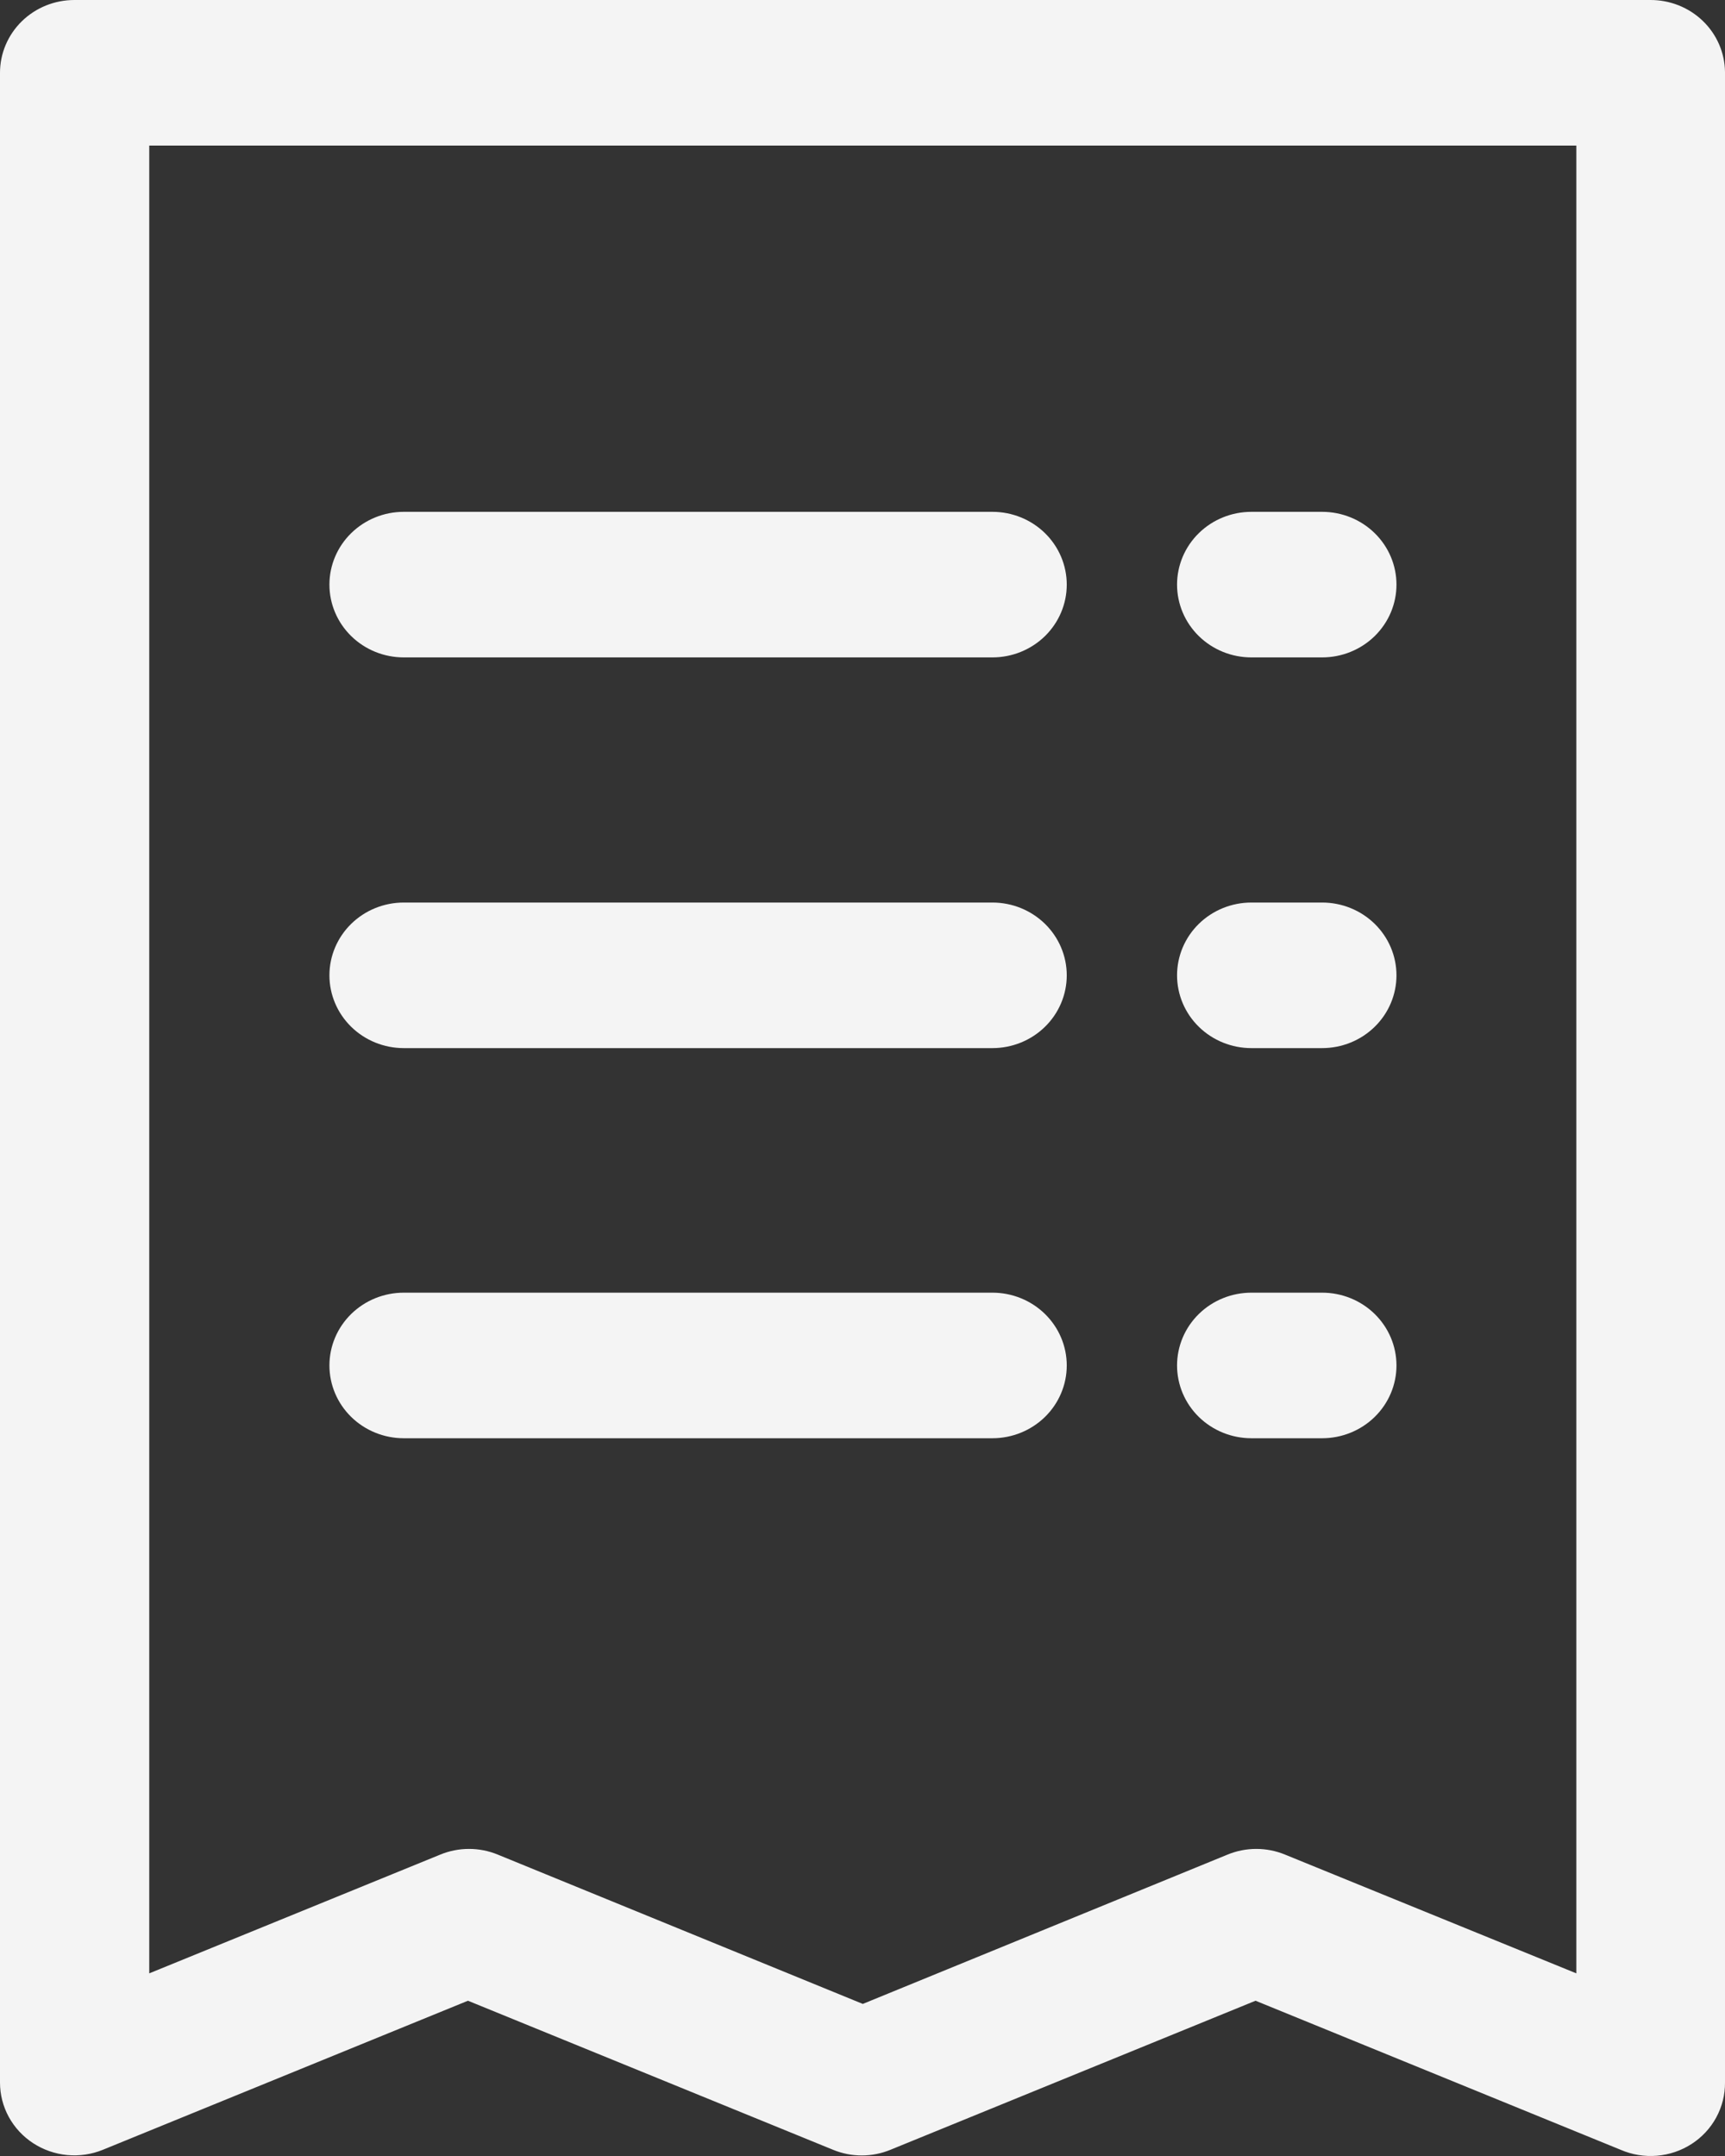 <svg width="100" height="125" viewBox="0 0 100 125" fill="none" xmlns="http://www.w3.org/2000/svg">
  <rect x="0" y="0" width="100" height="125" fill="#333333" stroke="none"/>
  <path d="M95.656 0H4.309C3.166 0 2.07 0.445 1.262 1.236C0.454 2.028 9.58694e-07 3.101 9.58694e-07 4.22V120.741C-0 121.436 0.174 122.12 0.508 122.733C0.843 123.345 1.326 123.868 1.916 124.253C2.506 124.639 3.184 124.876 3.89 124.944C4.596 125.011 5.308 124.907 5.963 124.64L27.128 115.998L48.294 124.64C48.82 124.857 49.386 124.969 49.957 124.969C50.528 124.969 51.093 124.857 51.62 124.64L72.785 115.998L93.95 124.64C94.609 124.925 95.331 125.044 96.049 124.985C96.767 124.927 97.458 124.693 98.06 124.305C98.662 123.917 99.155 123.388 99.493 122.765C99.832 122.142 100.006 121.447 100 120.741V4.169C99.986 3.053 99.522 1.988 98.707 1.206C97.893 0.425 96.796 -0.009 95.656 0ZM91.382 114.411L74.491 107.524C73.965 107.307 73.399 107.196 72.828 107.196C72.257 107.196 71.692 107.307 71.165 107.524L50.017 116.183L28.852 107.524C28.326 107.307 27.76 107.196 27.189 107.196C26.618 107.196 26.052 107.307 25.526 107.524L8.652 114.411V8.44H91.382V114.411Z" fill="#F4F4F4"/>
  <path d="M23.406 38.115H57.532C58.675 38.115 59.77 37.67 60.579 36.879C61.387 36.087 61.841 35.014 61.841 33.895C61.841 32.776 61.387 31.702 60.579 30.911C59.77 30.119 58.675 29.675 57.532 29.675H23.406C22.263 29.675 21.167 30.119 20.359 30.911C19.551 31.702 19.097 32.776 19.097 33.895C19.097 35.014 19.551 36.087 20.359 36.879C21.167 37.67 22.263 38.115 23.406 38.115Z" fill="#F4F4F4"/>
  <path d="M23.406 60.767H57.532C58.675 60.767 59.77 60.323 60.579 59.531C61.387 58.74 61.841 57.666 61.841 56.547C61.841 55.428 61.387 54.355 60.579 53.563C59.77 52.772 58.675 52.327 57.532 52.327H23.406C22.263 52.327 21.167 52.772 20.359 53.563C19.551 54.355 19.097 55.428 19.097 56.547C19.097 57.666 19.551 58.74 20.359 59.531C21.167 60.323 22.263 60.767 23.406 60.767Z" fill="#F4F4F4"/>
  <path d="M23.406 83.386H57.532C58.675 83.386 59.77 82.941 60.579 82.15C61.387 81.359 61.841 80.285 61.841 79.166C61.841 78.047 61.387 76.974 60.579 76.182C59.77 75.391 58.675 74.946 57.532 74.946H23.406C22.263 74.946 21.167 75.391 20.359 76.182C19.551 76.974 19.097 78.047 19.097 79.166C19.097 80.285 19.551 81.359 20.359 82.15C21.167 82.941 22.263 83.386 23.406 83.386Z" fill="#F4F4F4"/>
  <path d="M72.544 38.115H76.646C77.789 38.115 78.885 37.67 79.693 36.879C80.501 36.087 80.955 35.014 80.955 33.895C80.955 32.776 80.501 31.702 79.693 30.911C78.885 30.119 77.789 29.675 76.646 29.675H72.544C71.401 29.675 70.305 30.119 69.497 30.911C68.689 31.702 68.235 32.776 68.235 33.895C68.235 35.014 68.689 36.087 69.497 36.879C70.305 37.67 71.401 38.115 72.544 38.115Z" fill="#F4F4F4"/>
  <path d="M72.544 60.767H76.646C77.789 60.767 78.885 60.323 79.693 59.531C80.501 58.74 80.955 57.666 80.955 56.547C80.955 55.428 80.501 54.355 79.693 53.563C78.885 52.772 77.789 52.327 76.646 52.327H72.544C71.401 52.327 70.305 52.772 69.497 53.563C68.689 54.355 68.235 55.428 68.235 56.547C68.235 57.666 68.689 58.74 69.497 59.531C70.305 60.323 71.401 60.767 72.544 60.767Z" fill="#F4F4F4"/>
  <path d="M72.544 83.386H76.646C77.789 83.386 78.885 82.941 79.693 82.15C80.501 81.359 80.955 80.285 80.955 79.166C80.955 78.047 80.501 76.974 79.693 76.182C78.885 75.391 77.789 74.946 76.646 74.946H72.544C71.401 74.946 70.305 75.391 69.497 76.182C68.689 76.974 68.235 78.047 68.235 79.166C68.235 80.285 68.689 81.359 69.497 82.15C70.305 82.941 71.401 83.386 72.544 83.386Z" fill="#F4F4F4"/>
</svg>

